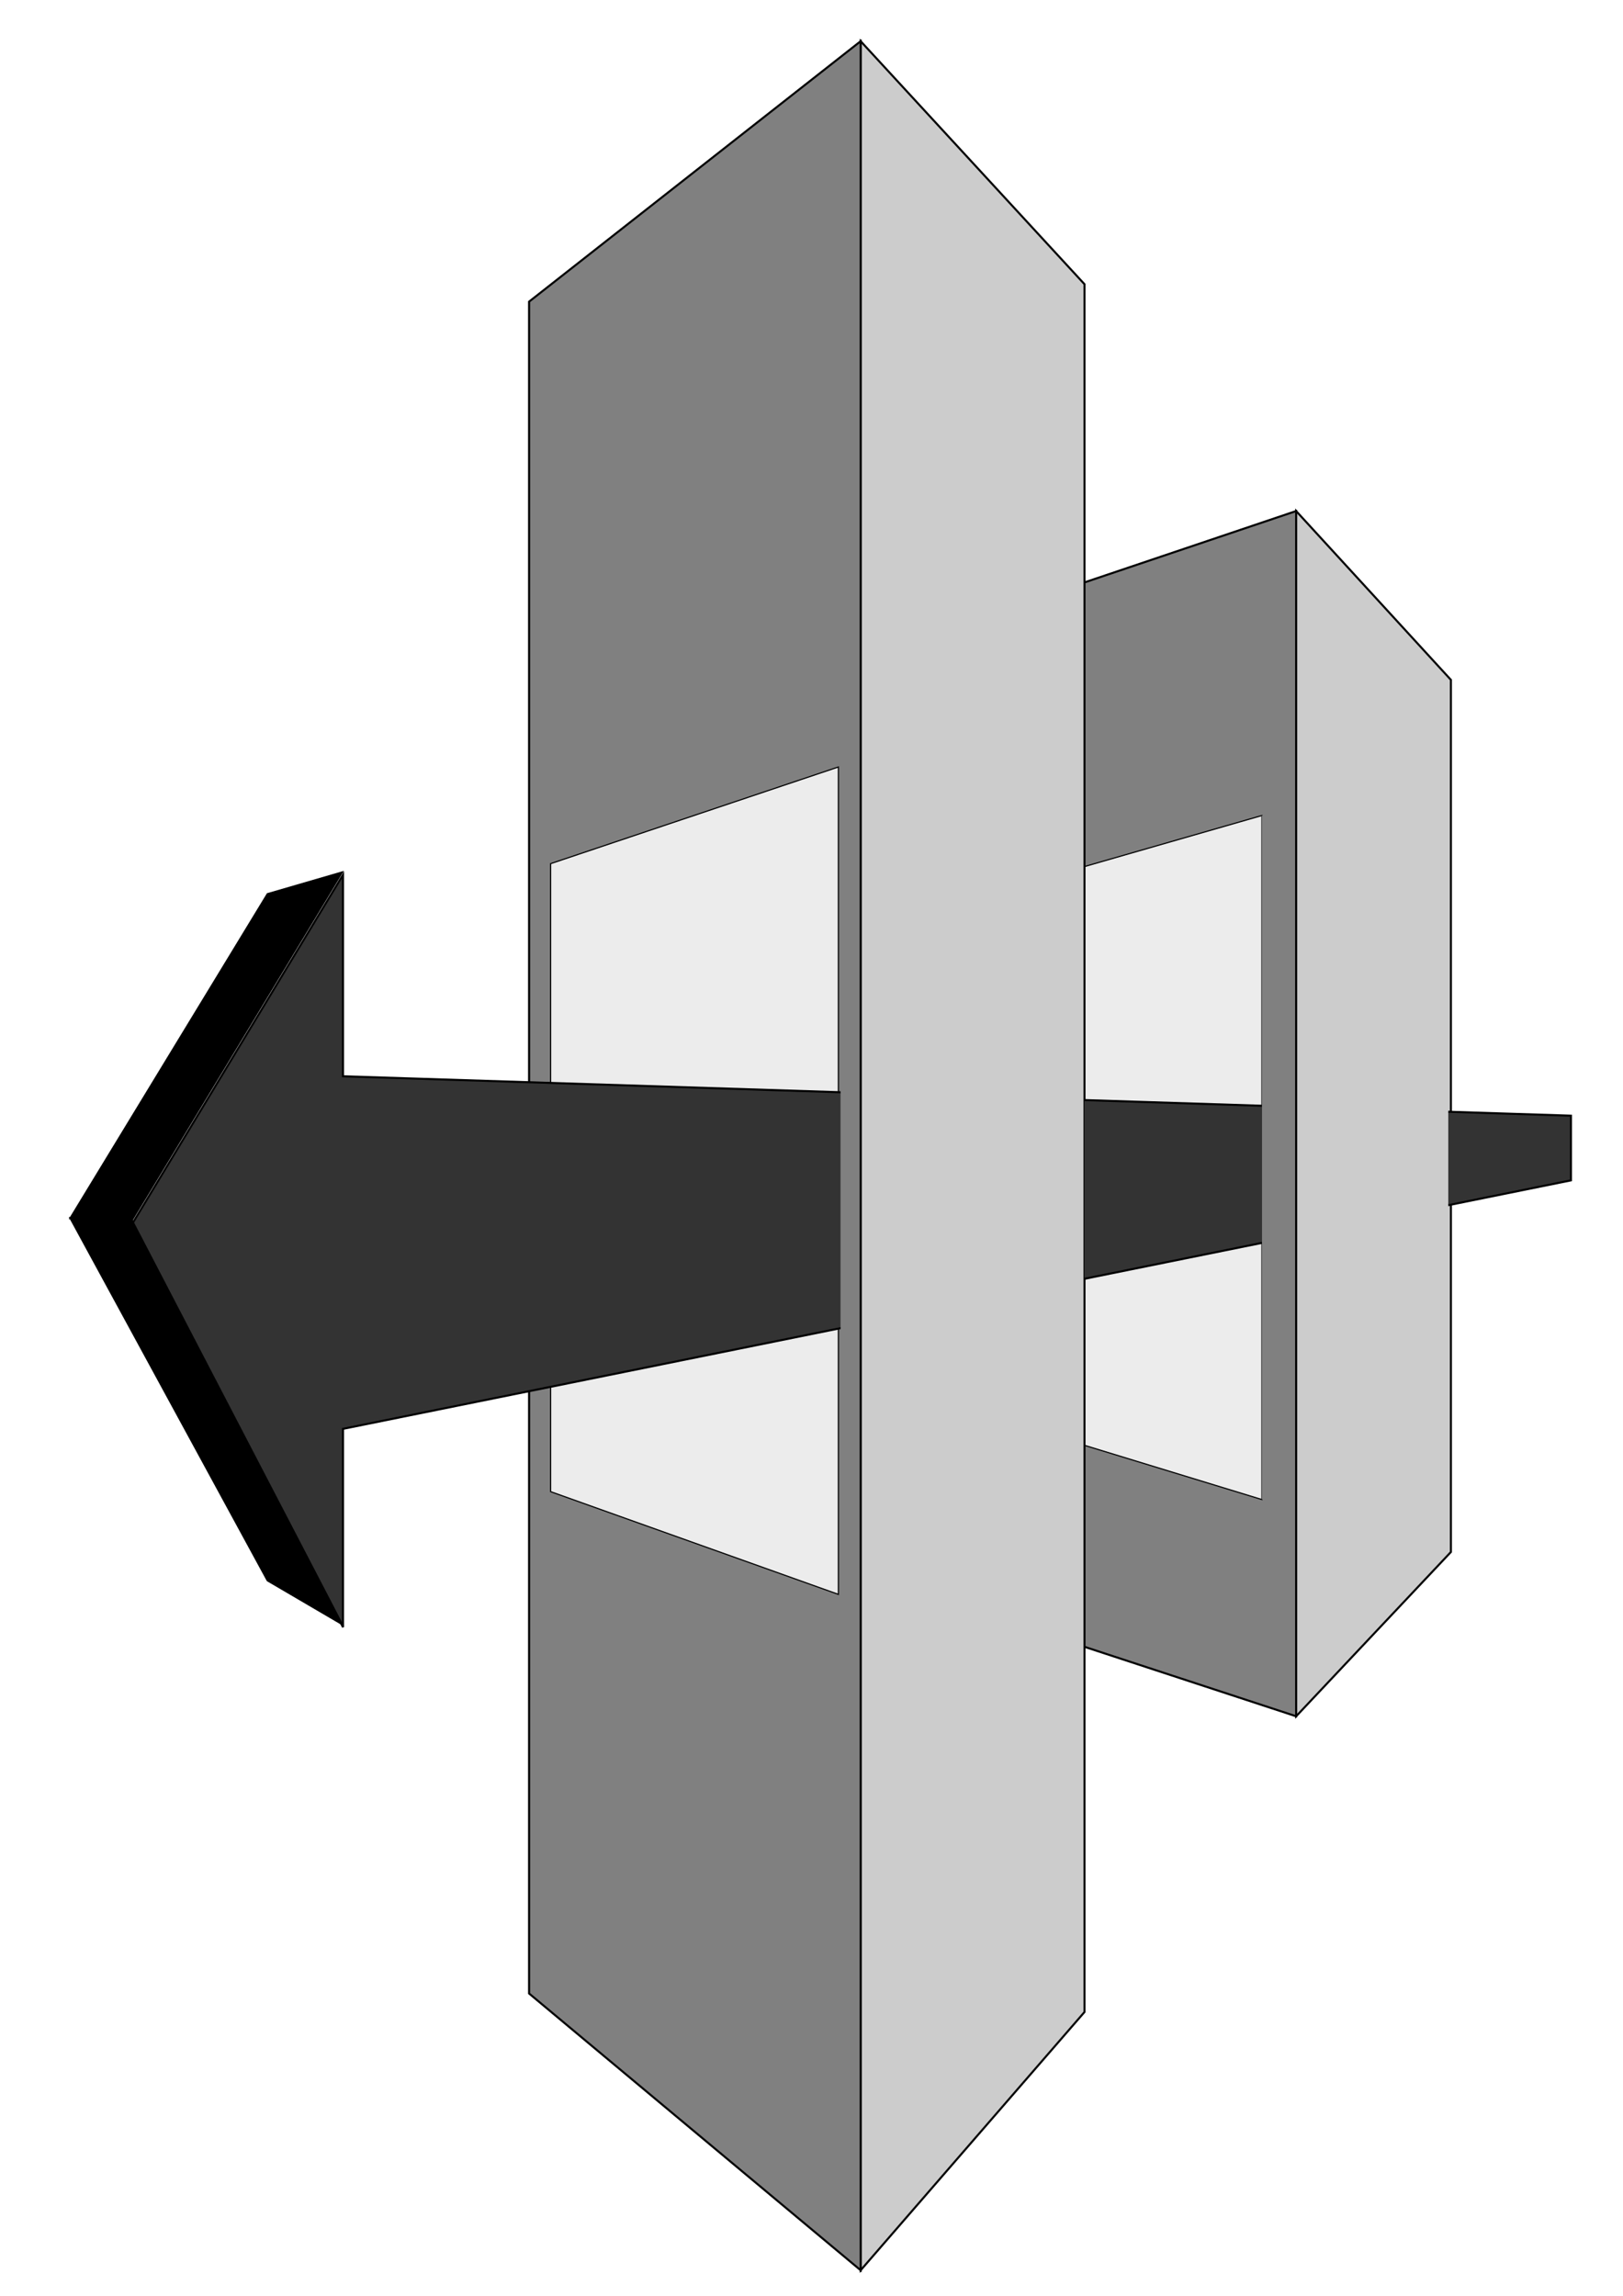 <?xml version="1.0" encoding="UTF-8" standalone="no"?>
<svg
   xmlns:dc="http://purl.org/dc/elements/1.1/"
   xmlns:cc="http://creativecommons.org/ns#"
   xmlns:rdf="http://www.w3.org/1999/02/22-rdf-syntax-ns#"
   xmlns:svg="http://www.w3.org/2000/svg"
   xmlns="http://www.w3.org/2000/svg"
   xmlns:sodipodi="http://sodipodi.sourceforge.net/DTD/sodipodi-0.dtd"
   xmlns:inkscape="http://www.inkscape.org/namespaces/inkscape"
   width="210mm"
   height="297mm"
   viewBox="0 0 210 297"
   version="1.1"
   id="svg8"
   inkscape:version="1.0 (4035a4f, 2020-05-01)"
   sodipodi:docname="qarknetass.svg"
   inkscape:export-filename="/Users/noahmaunder/Desktop/qarknetass.png"
   inkscape:export-xdpi="96"
   inkscape:export-ydpi="96">
  <defs
     id="defs2">
    <inkscape:path-effect
       effect="powerclip"
       id="path-effect1335"
       is_visible="true"
       lpeversion="1"
       inverse="true"
       flatten="false"
       hide_clip="false"
       message="Use fill-rule evenodd on &lt;b&gt;fill and stroke&lt;/b&gt; dialog if no flatten result after convert clip to paths." />
    <inkscape:path-effect
       effect="powerclip"
       id="path-effect1325"
       is_visible="true"
       lpeversion="1"
       inverse="true"
       flatten="false"
       hide_clip="false"
       message="Use fill-rule evenodd on &lt;b&gt;fill and stroke&lt;/b&gt; dialog if no flatten result after convert clip to paths." />
    <inkscape:perspective
       sodipodi:type="inkscape:persp3d"
       inkscape:vp_x="-66.649152 : 151.82898 : 1"
       inkscape:vp_y="0 : 1460.2472 : 0"
       inkscape:vp_z="240.12324 : 151.82898 : 1"
       inkscape:persp3d-origin="86.73705 : 79.546738 : 1"
       id="perspective10" />
    <filter
       inkscape:collect="always"
       style="color-interpolation-filters:sRGB"
       id="filter1180"
       x="-0.002"
       width="1.003"
       y="-0.001"
       height="1.002">
      <feGaussianBlur
         inkscape:collect="always"
         stdDeviation="0.035"
         id="feGaussianBlur1182" />
    </filter>
    <clipPath
       clipPathUnits="userSpaceOnUse"
       id="clipPath1321">
      <path
         style="display:none;fill:none;stroke:#000000;stroke-width:0.265px;stroke-linecap:butt;stroke-linejoin:miter;stroke-opacity:1"
         d="m 453.05,442.408 81.467,33.161 v 232.606 l -81.467,11.314 z"
         id="path1323" />
      <path
         id="lpe_path-effect1325"
         style="fill:none;stroke:#000000;stroke-width:0.265px;stroke-linecap:butt;stroke-linejoin:miter;stroke-opacity:1"
         class="powerclip"
         d="M 211.108,471.534 H 702.501 V 734.5 H 211.108 Z m 241.942,-29.126 v 277.081 l 81.467,-11.314 V 475.569 Z" />
    </clipPath>
    <clipPath
       clipPathUnits="userSpaceOnUse"
       id="clipPath1331">
      <path
         style="display:none;fill:none;stroke:#000000;stroke-width:0.265px;stroke-linecap:butt;stroke-linejoin:miter;stroke-opacity:1"
         d="m 157.372,121.357 v 60.606 l 16.51,-9.135 v -48.265 z"
         id="path1333" />
      <path
         id="lpe_path-effect1335"
         style="fill:none;stroke:#000000;stroke-width:0.265px;stroke-linecap:butt;stroke-linejoin:miter;stroke-opacity:1"
         class="powerclip"
         d="M 46.703,47.511 H 189.547 V 255.497 H 46.703 Z M 157.372,121.357 v 60.606 l 16.51,-9.135 v -48.265 z" />
    </clipPath>
  </defs>
  <sodipodi:namedview
     id="base"
     pagecolor="#ffffff"
     bordercolor="#666666"
     borderopacity="1.0"
     inkscape:pageopacity="0.0"
     inkscape:pageshadow="2"
     inkscape:zoom="0.45947139"
     inkscape:cx="400.73788"
     inkscape:cy="562.13443"
     inkscape:document-units="mm"
     inkscape:current-layer="layer1"
     inkscape:document-rotation="0"
     showgrid="false"
     inkscape:snap-nodes="true"
     inkscape:snap-global="true"
     inkscape:window-width="1440"
     inkscape:window-height="791"
     inkscape:window-x="0"
     inkscape:window-y="23"
     inkscape:window-maximized="0" />
  <g
     inkscape:label="Layer 1"
     inkscape:groupmode="layer"
     id="layer1"
     style="display:inline;mix-blend-mode:normal">
    <g
       transform="matrix(1.461,0,0,1.46,-51.189,-56.221)"
       sodipodi:type="inkscape:box3d"
       id="g196"
       style="fill:#ff2a2a;filter:url(#filter1180)"
       inkscape:perspectiveID="#perspective10"
       inkscape:corner0="-0.1564198 : 0.084930114 : 0 : 1"
       inkscape:corner7="-0.34541864 : 0.015025003 : 0.25 : 1">
      <path
         sodipodi:type="inkscape:box3dside"
         id="path208"
         style="fill:#e9e9ff;fill-rule:evenodd;stroke:none;stroke-linejoin:round"
         inkscape:box3dsidetype="11"
         d="m 133.439,105.518 30.091,-6.769 v 77.279 l -30.091,-6.587 z"
         points="163.53,98.749 163.53,176.028 133.439,169.442 133.439,105.518 " />
      <path
         sodipodi:type="inkscape:box3dside"
         id="path198"
         style="fill:#353564;fill-rule:evenodd;stroke:none;stroke-linejoin:round"
         inkscape:box3dsidetype="6"
         d="m 113.886,95.917 v 82.867 l 19.553,-9.343 V 105.518 Z"
         points="113.886,178.784 133.439,169.442 133.439,105.518 113.886,95.917 " />
      <path
         sodipodi:type="inkscape:box3dside"
         id="path206"
         style="fill:#afafde;fill-rule:evenodd;stroke:none;stroke-linejoin:round"
         inkscape:box3dsidetype="13"
         d="m 113.886,178.784 35.938,11.8 13.706,-14.556 -30.091,-6.587 z"
         points="149.825,190.584 163.53,176.028 133.439,169.442 113.886,178.784 " />
      <path
         sodipodi:type="inkscape:box3dside"
         id="path200"
         style="fill:#4d4d9f;fill-rule:evenodd;stroke:none;stroke-linejoin:round"
         inkscape:box3dsidetype="5"
         d="m 113.886,95.917 35.938,-12.127 13.706,14.959 -30.091,6.769 z"
         points="149.825,83.79 163.53,98.749 133.439,105.518 113.886,95.917 " />
      <path
         sodipodi:type="inkscape:box3dside"
         id="path204"
         style="fill:#d7d7ff;fill-rule:evenodd;stroke:none;stroke-linejoin:round"
         inkscape:box3dsidetype="14"
         d="M 149.825,83.79 V 190.584 l 13.706,-14.556 V 98.749 Z"
         points="149.825,190.584 163.53,176.028 163.53,98.749 149.825,83.79 " />
      <path
         sodipodi:type="inkscape:box3dside"
         id="path202"
         style="fill:#8686bf;fill-rule:evenodd;stroke:none;stroke-linejoin:round"
         inkscape:box3dsidetype="3"
         d="M 113.886,95.917 149.825,83.79 V 190.584 l -35.938,-11.8 z"
         points="149.825,83.79 149.825,190.584 113.886,178.784 113.886,95.917 " />
    </g>
    <g
       style="stroke-width:0.685"
       id="g1194"
       transform="matrix(1.461,0,0,1.46,-66.649,-71.676)">
      <path
         id="path1188"
         d="m 160.408,94.374 13.706,14.959 v 77.279 l -13.706,14.556 z"
         style="fill:#cccccc;stroke:#000000;stroke-width:0.181px;stroke-linecap:butt;stroke-linejoin:miter;stroke-opacity:1" />
      <path
         id="path1190"
         d="M 124.469,106.5 160.408,94.374 V 201.167 l -35.938,-11.8 z"
         style="fill:#808080;stroke:#000000;stroke-width:0.181px;stroke-linecap:butt;stroke-linejoin:miter;stroke-opacity:1" />
    </g>
    <g
       style="stroke-width:0.685"
       id="g1199"
       clip-path="url(#clipPath1331)"
       inkscape:path-effect="#path-effect1335"
       transform="matrix(1.461,0,0,1.46,-66.649,-71.676)">
      <path
         id="path316-3-4"
         d="m 132.764,128.438 24.608,-7.082 v 60.606 l -24.608,-7.525 z"
         style="display:inline;mix-blend-mode:normal;fill:#ececec;stroke:#000000;stroke-width:0.103px;stroke-linecap:butt;stroke-linejoin:miter;stroke-opacity:1"
         inkscape:transform-center-x="-20.567684"
         inkscape:transform-center-y="0.5363079"
         inkscape:original-d="m 132.76444,128.4384 24.60777,-7.0815 v 60.6061 l -24.60777,-7.525 z" />
      <path
         id="path314"
         d="m 121.84,52.743 19.824,21.532 V 227.373 l -19.824,22.881 z"
         style="fill:#cccccc;stroke:#000000;stroke-width:0.181px;stroke-linecap:butt;stroke-linejoin:miter;stroke-opacity:1"
         inkscape:original-d="m 121.83986,52.743105 19.82397,21.532204 V 227.37312 l -19.82397,22.88069 z" />
      <path
         id="path316"
         d="M 92.476,75.821 121.84,52.743 V 250.254 l -29.364,-24.523 z"
         style="fill:#808080;stroke:#000000;stroke-width:0.181px;stroke-linecap:butt;stroke-linejoin:miter;stroke-opacity:1"
         inkscape:original-d="M 92.475575,75.821206 121.83986,52.743105 V 250.25381 l -29.364285,-24.5234 z" />
      <path
         inkscape:transform-center-y="0.64873166"
         inkscape:transform-center-x="-21.300978"
         style="fill:#ececec;stroke:#000000;stroke-width:0.103px;stroke-linecap:butt;stroke-linejoin:miter;stroke-opacity:1"
         d="m 94.384,125.62 25.485,-8.566 v 73.311 l -25.485,-9.102 z"
         id="path316-3"
         inkscape:original-d="m 94.384406,125.61974 25.485094,-8.566 v 73.31093 l -25.485094,-9.10246 z" />
      <path
         id="path1302"
         style="fill:#333333;stroke:#000000;stroke-width:0.685px;stroke-linecap:butt;stroke-linejoin:miter;stroke-opacity:1"
         d="M 286.775,477.764 216.5,594.18 286.775,729.342 V 663.014 L 697.158,579.93 V 558.301 L 286.775,545.129 Z"
         transform="scale(0.265)"
         clip-path="url(#clipPath1321)"
         inkscape:path-effect="#path-effect1325"
         inkscape:original-d="M 286.77539,477.76367 216.5,594.17969 286.77539,729.3418 V 663.01367 L 697.1582,579.92969 V 558.30078 L 286.77539,545.12891 Z" />
      <path
         style="fill:#000000;stroke:#000000;stroke-width:0.181px;stroke-linecap:butt;stroke-linejoin:miter;stroke-opacity:1"
         d="m 57.282,157.21 -5.421,-0.181 17.459,-28.713 6.556,-1.909 z"
         id="path1308"
         inkscape:original-d="m 57.282357,157.21025 -5.421042,-0.1807 17.458875,-28.71267 6.556012,-1.90883 z" />
      <path
         style="fill:#000000;stroke:#000000;stroke-width:0.181px;stroke-linecap:butt;stroke-linejoin:miter;stroke-opacity:1"
         d="m 57.282,157.21 -5.421,-0.181 17.459,32.1 6.556,3.843 z"
         id="path1310"
         inkscape:original-d="m 57.282357,157.21025 -5.421042,-0.1807 17.458875,32.0997 6.556012,3.84254 z" />
    </g>
  </g>
</svg>
